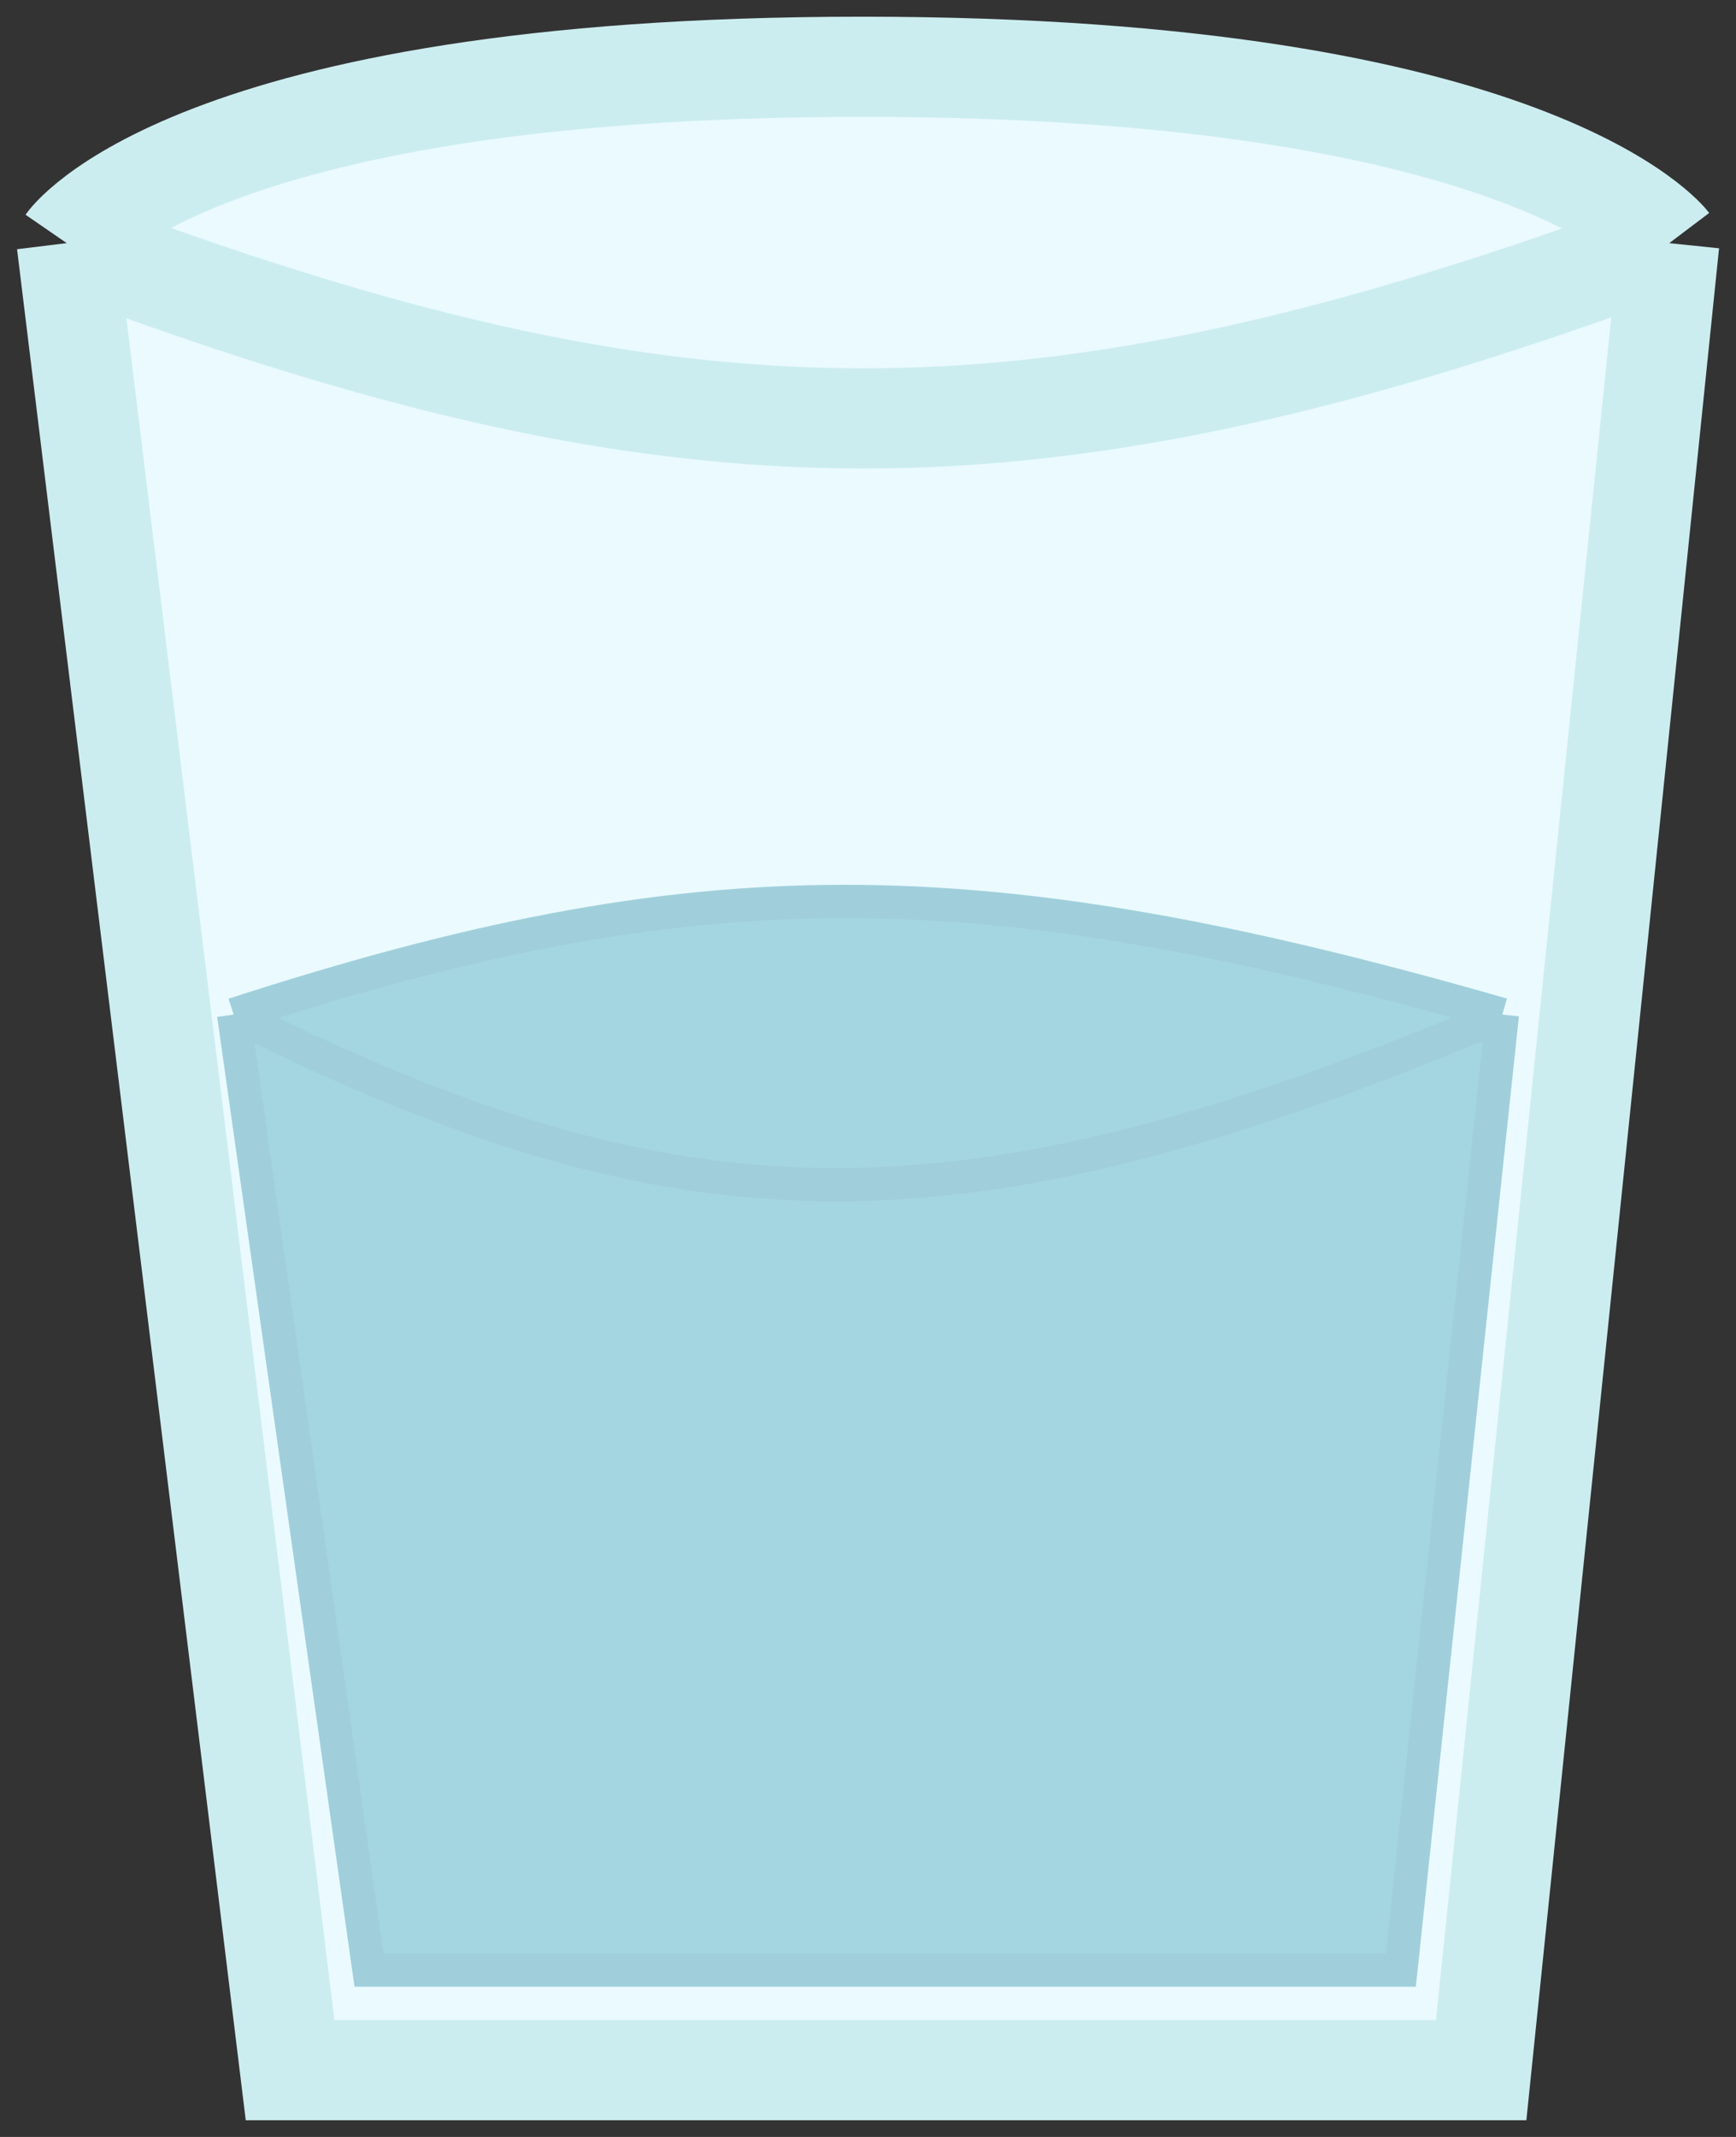 <svg width="52" height="64" viewBox="0 0 52 64" fill="none" xmlns="http://www.w3.org/2000/svg">
<rect x="0" y="0" width="52" height="64" fill="#333333" stroke="none"/>
<path d="M8.689 62L2 7.282C2 7.282 5.638 2 25.824 2C46.01 2 50 7.282 50 7.282L44.367 62H8.689Z" fill="#EAFAFF"/>
<path d="M2 7.282L8.689 62H44.367L50 7.282M2 7.282C20.39 14.197 30.895 14.365 50 7.282M2 7.282C2 7.282 5.638 2 25.824 2C46.01 2 50 7.282 50 7.282" stroke="#CCEDF0" stroke-width="3"/>
<path d="M45 30.386L41.96 59H11.053L7 30.386C20.87 25.891 29.195 25.851 45 30.386Z" fill="#A4D6E2"/>
<path d="M7 30.386C20.411 37.074 28.685 37.285 45 30.386M7 30.386L11.053 59H41.96L45 30.386M7 30.386C20.87 25.891 29.195 25.851 45 30.386" stroke="#A0CFDB"/>
</svg>
